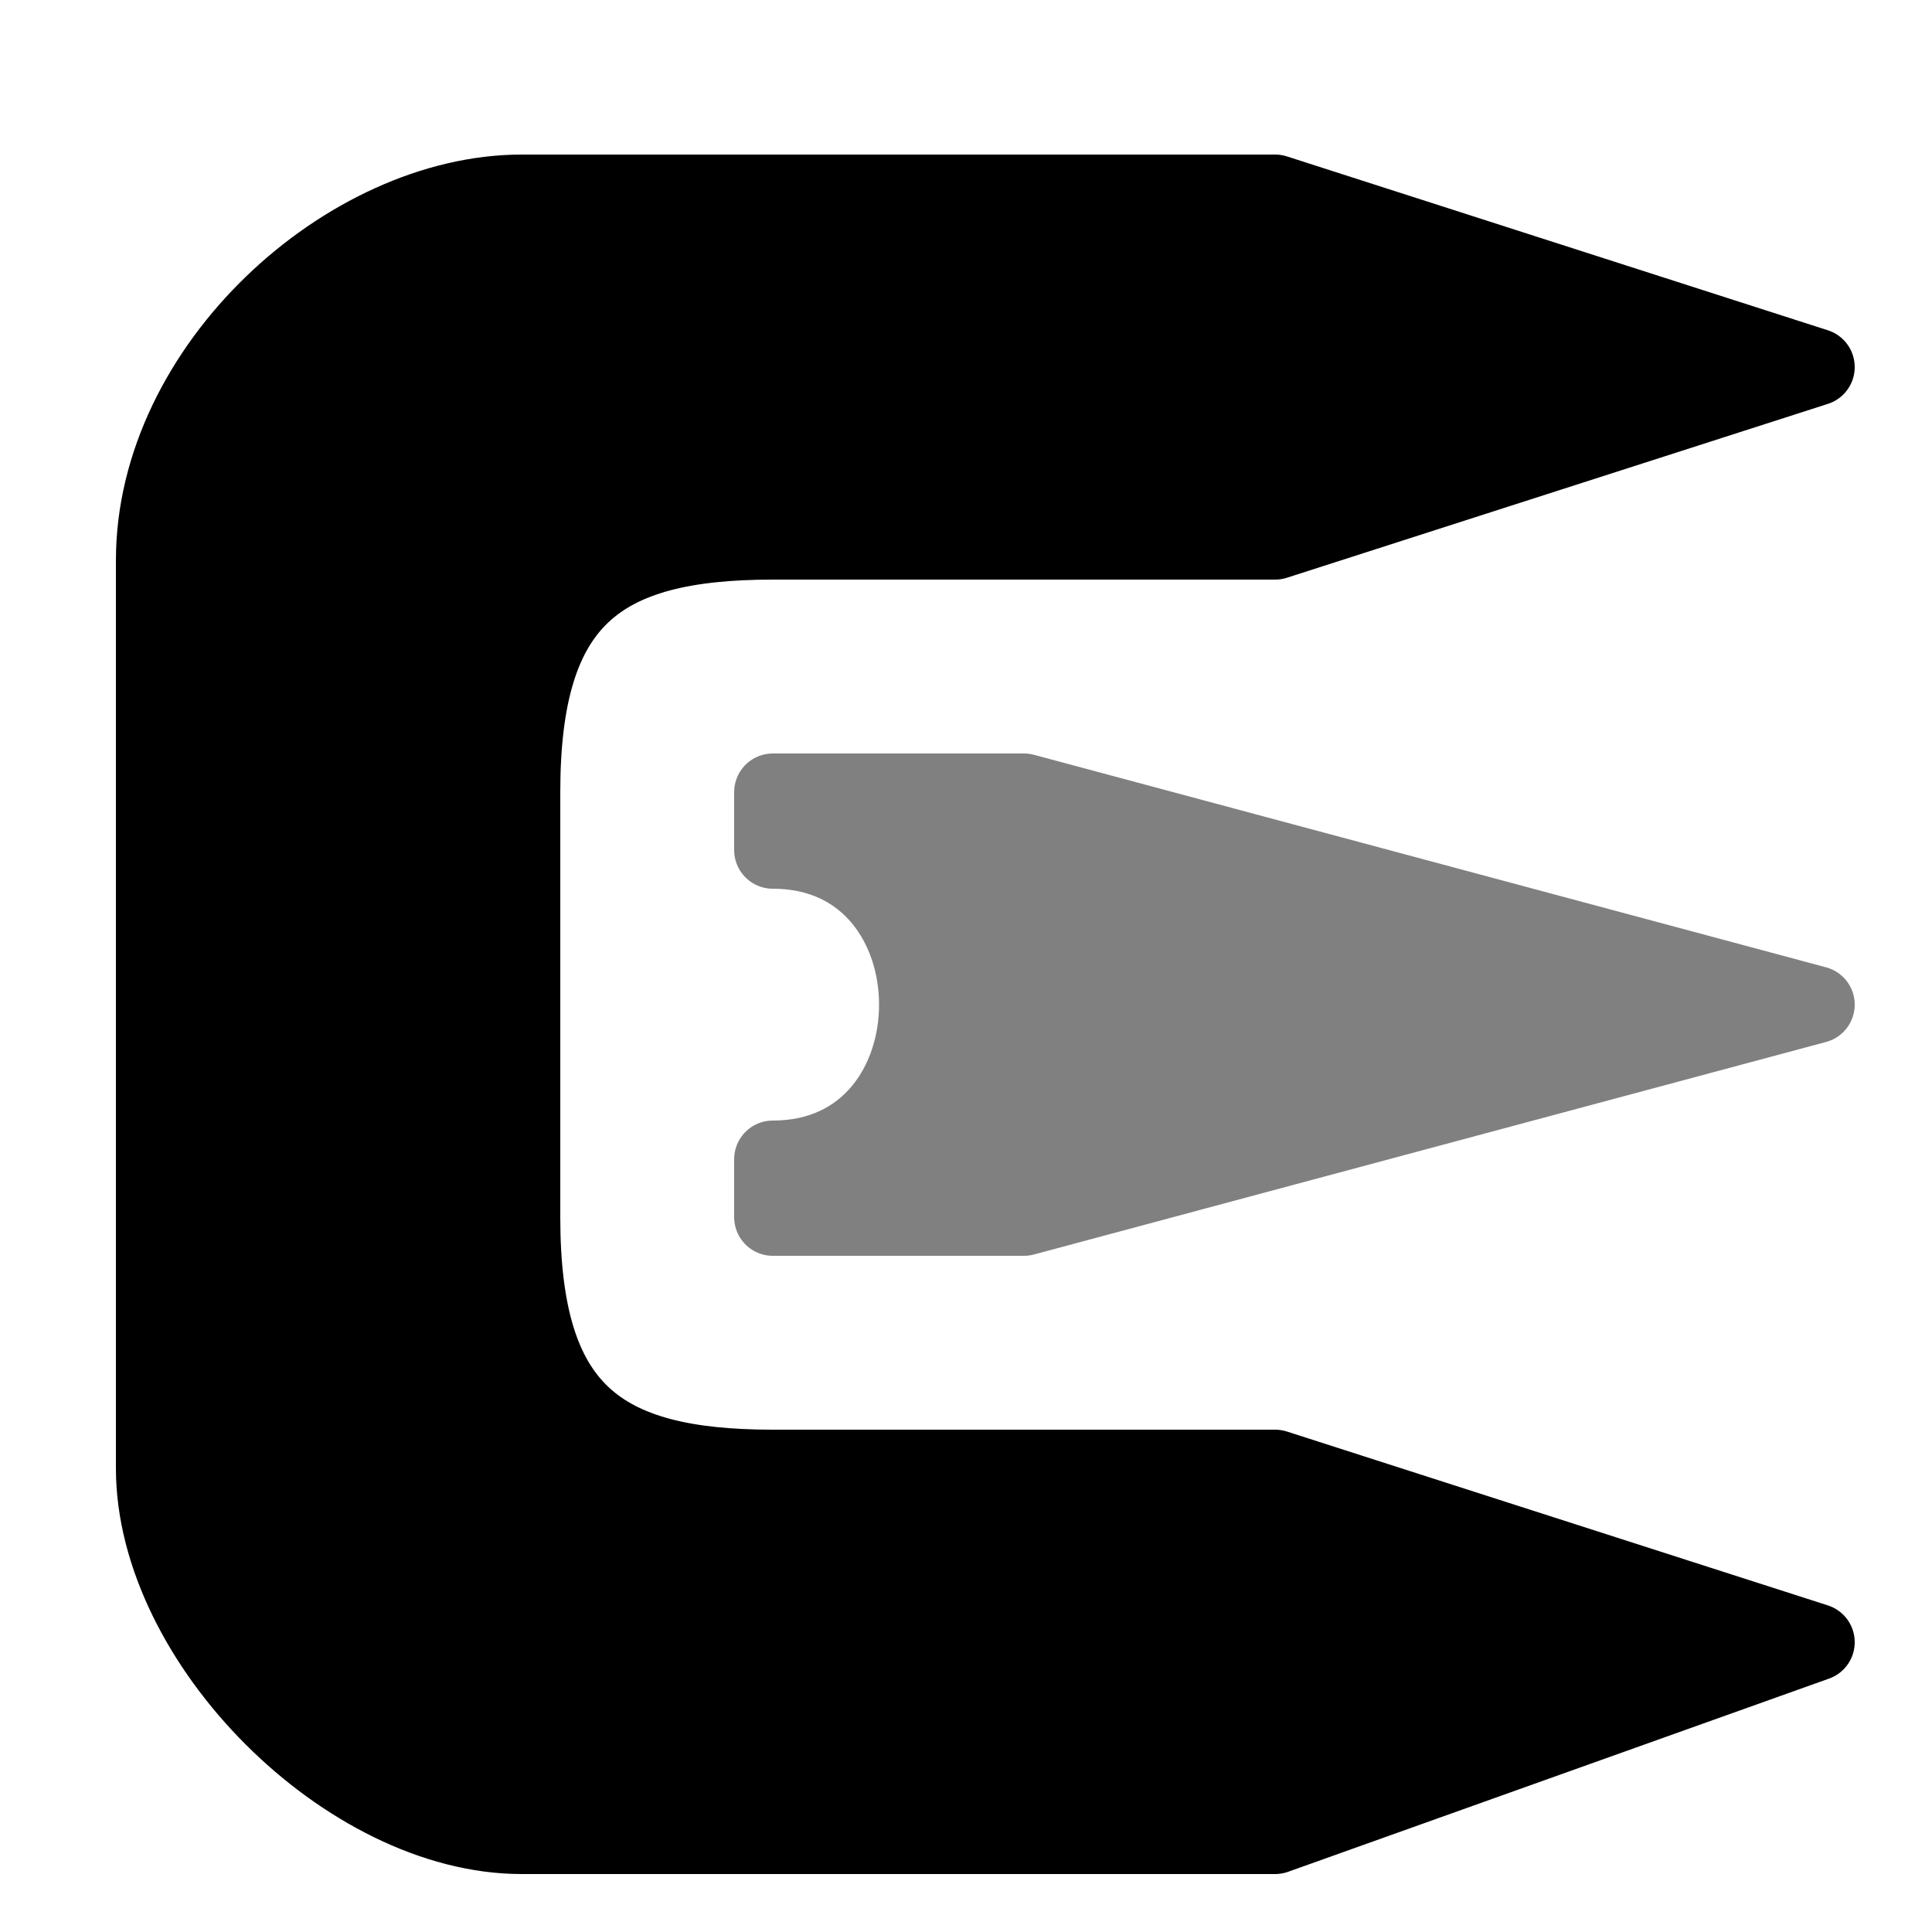 <svg viewBox="0 0 100 100" xmlns="http://www.w3.org/2000/svg"><g stroke-linejoin="round" stroke-width="4"><path d="M94,19l-28-9h-39c-9,0-19,9-19,19v47c0,9,10,19,19,19h39l28-10l-28-9h-26c-9,0-13-3-13-13v-22c0-10,4-13,13-13h26z" fill="#000000" stroke="#000000"/><path d="M94,52l-41-11h-13v3c10,0,10,16,0,16v3h13z" fill="#808080" stroke="#808080"/></g></svg>